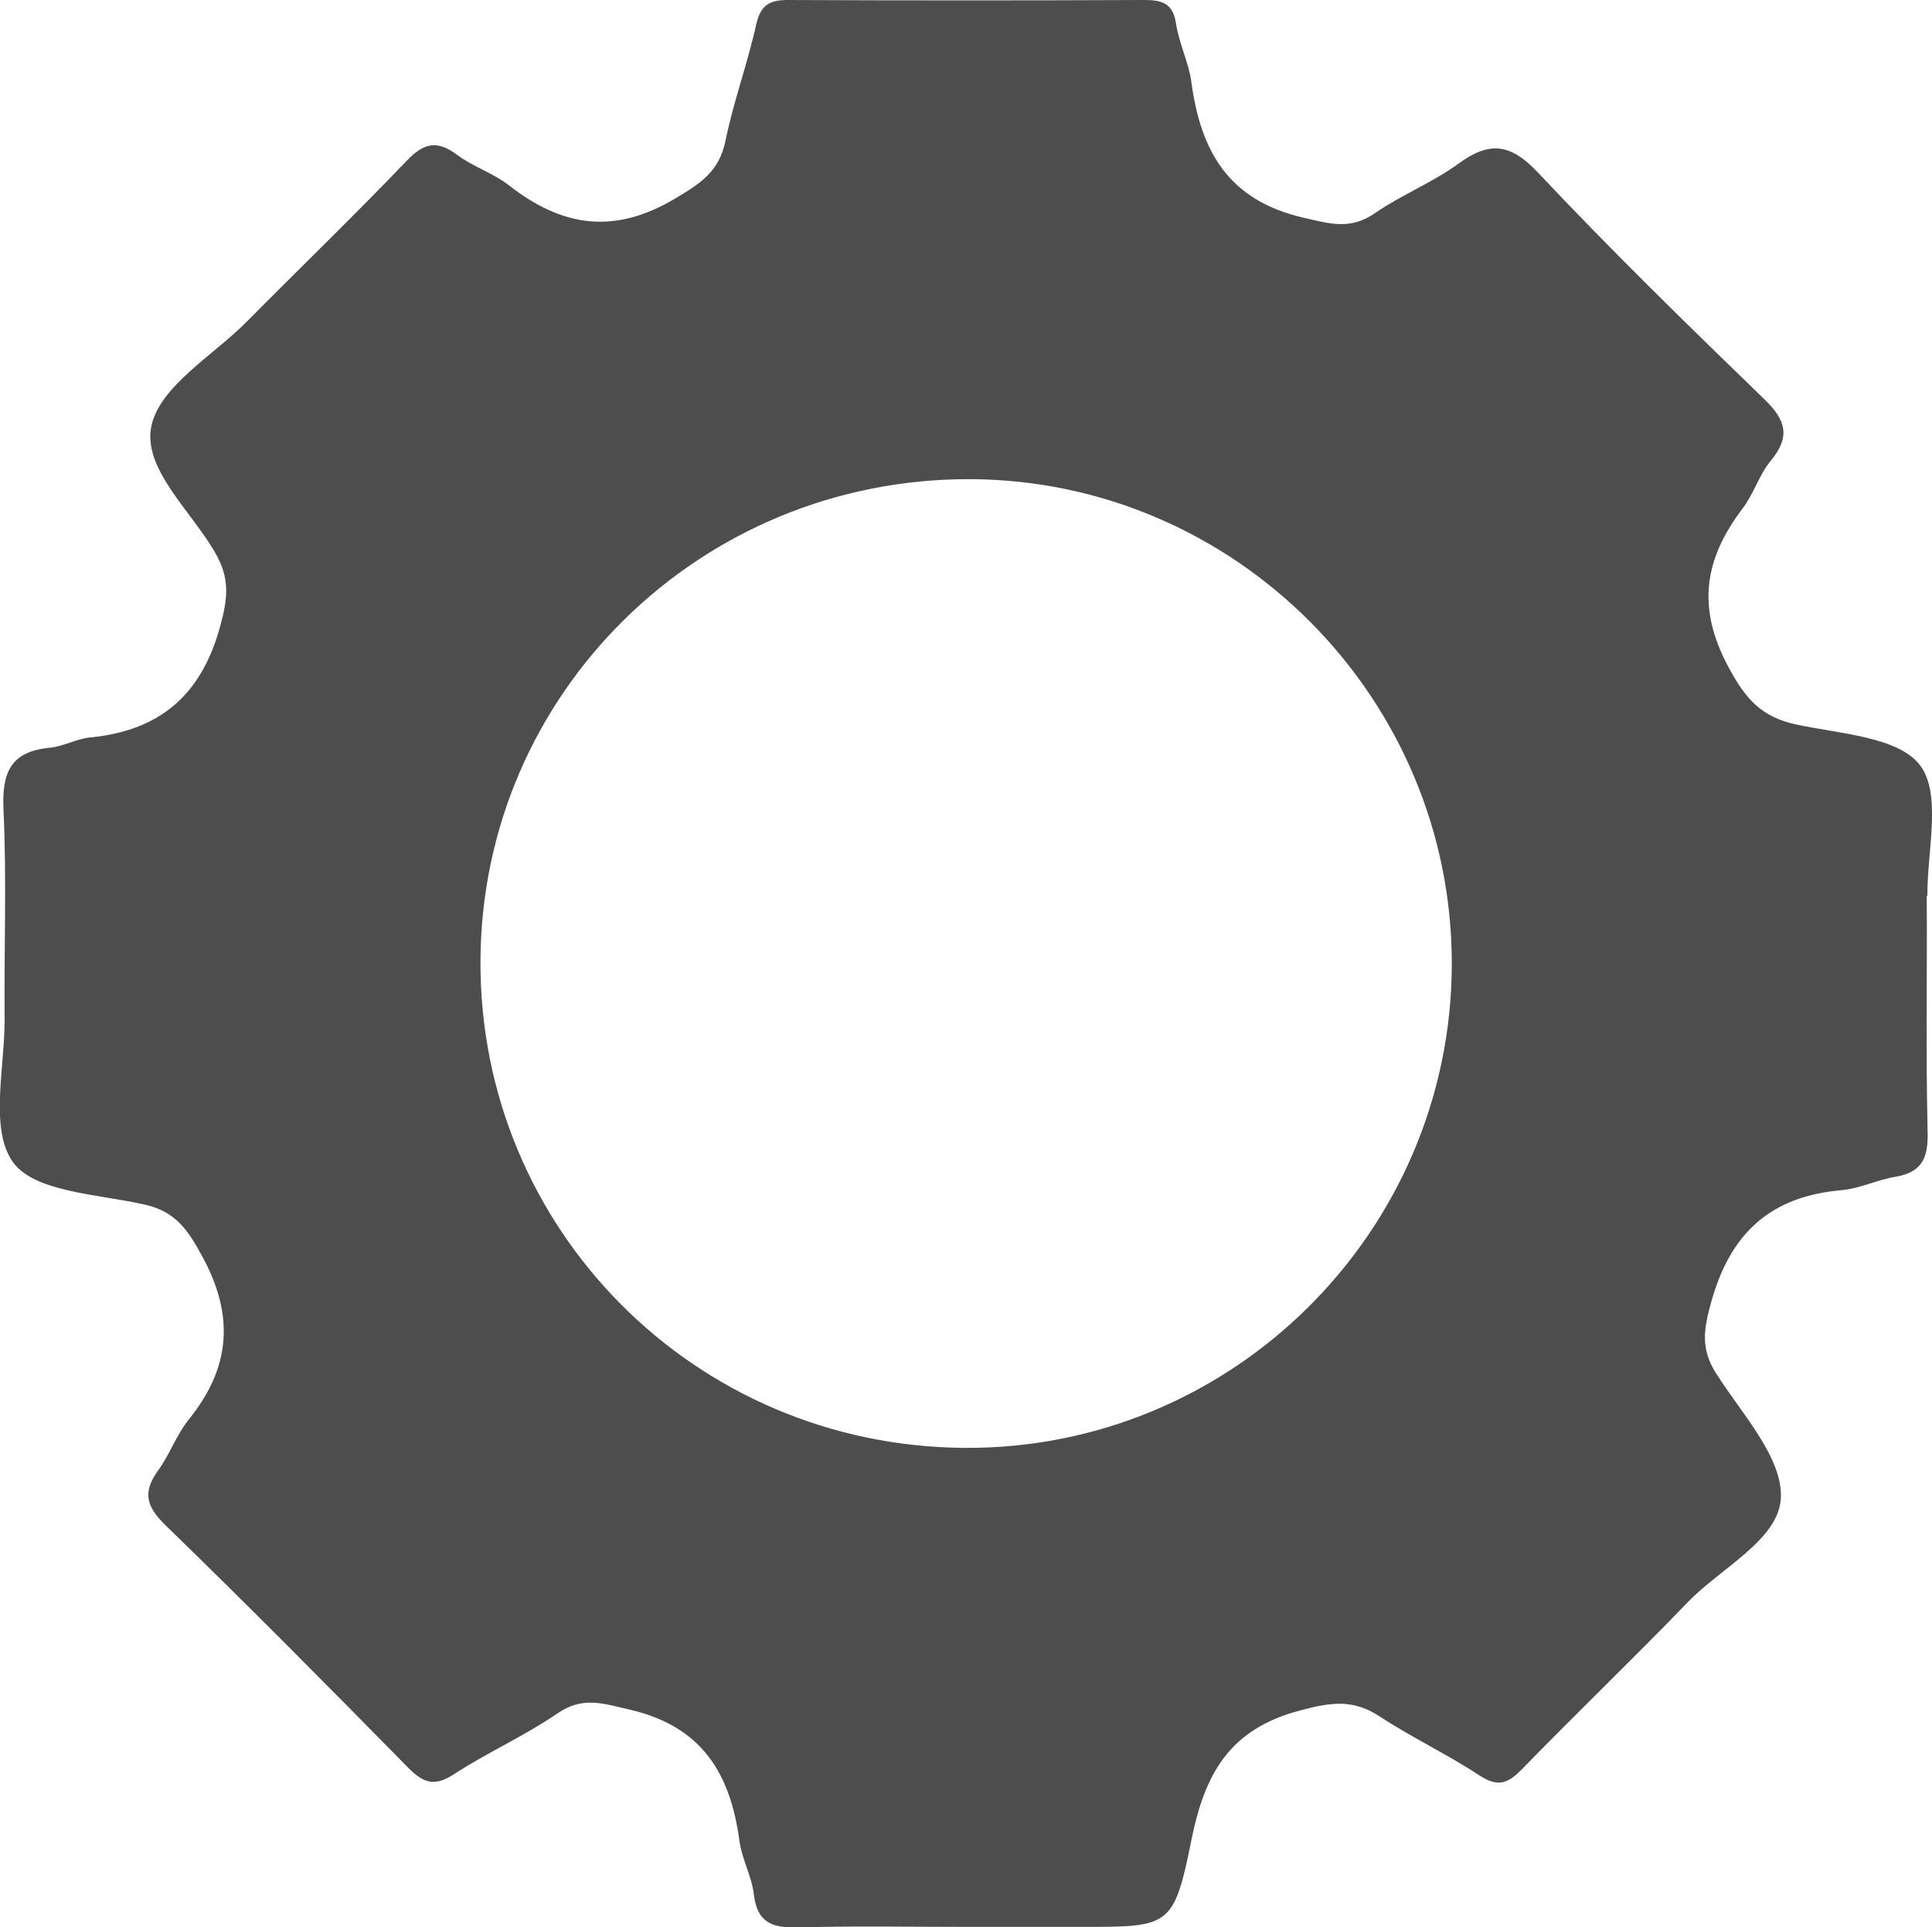 <?xml version="1.0" encoding="UTF-8"?>
<svg id="Layer_2" data-name="Layer 2" xmlns="http://www.w3.org/2000/svg" viewBox="0 0 150.59 150.19">
  <defs>
    <style>
      .cls-1 {
        fill: #4d4d4d;
        stroke-width: 0px;
      }
    </style>
  </defs>
  <g id="Layer_1-2" data-name="Layer 1">
    <path class="cls-1" d="M150.23,69.8c-.02-3.48,1.13-7.92-.57-10.16-1.69-2.23-6.26-2.45-9.64-3.18-2.71-.58-3.94-1.95-5.28-4.45-2.53-4.68-1.89-8.46,1.09-12.39.87-1.14,1.29-2.62,2.19-3.71,1.56-1.88,1.19-3.18-.51-4.81-5.97-5.78-11.92-11.58-17.61-17.63-2.16-2.3-3.79-2.49-6.23-.71-2.03,1.48-4.44,2.43-6.5,3.85-1.91,1.32-3.46.84-5.59.35-5.87-1.36-8-5.22-8.72-10.58-.21-1.53-.96-2.99-1.19-4.52C91.44.27,90.6,0,89.21,0c-9.27.04-18.55.04-27.82,0-1.43,0-2.11.41-2.45,1.92-.67,3.04-1.77,5.99-2.39,9.04-.49,2.37-1.87,3.29-3.89,4.49-4.81,2.88-8.86,2.22-13.01-1.02-1.22-.95-2.79-1.44-4.03-2.37-1.56-1.17-2.59-.92-3.92.47-4.08,4.26-8.33,8.36-12.48,12.55-2.62,2.64-6.71,4.98-7.41,8.07-.75,3.35,3.11,6.67,4.99,9.97,1.12,1.96.96,3.48.38,5.62-1.46,5.42-4.71,8.2-10.16,8.73-1.06.1-2.07.7-3.14.8-3.03.29-3.74,1.9-3.61,4.8.26,5.41.04,10.84.09,16.25.03,3.84-1.2,8.64.64,11.23,1.68,2.37,6.7,2.5,10.31,3.33,2.37.54,3.32,1.95,4.43,3.98,2.55,4.65,2.25,8.69-1.01,12.74-.97,1.2-1.5,2.74-2.41,4-1.22,1.68-.93,2.79.57,4.25,6.39,6.2,12.66,12.53,18.9,18.88,1.18,1.2,2.05,1.54,3.58.54,2.61-1.7,5.5-2.98,8.07-4.74,1.95-1.34,3.48-.8,5.57-.32,5.71,1.3,7.92,4.99,8.63,10.27.19,1.41.96,2.74,1.12,4.16.26,2.22,1.47,2.61,3.45,2.56,4.33-.12,8.67-.04,13-.04h9.03c6.95,0,7.25.06,8.64-6.85,1.04-5.1,2.96-8.56,8.43-10.01,2.43-.65,4.14-.91,6.23.46,2.51,1.65,5.24,2.93,7.75,4.58,1.4.92,2.19.71,3.31-.44,4.28-4.4,8.72-8.65,12.98-13.07,2.58-2.66,7.07-4.85,7.23-8.09.15-3.14-3.03-6.55-5.02-9.67-1.25-1.94-1.01-3.45-.41-5.6,1.49-5.38,4.63-8.24,10.15-8.72,1.41-.12,2.77-.8,4.18-1.04,2.06-.34,2.59-1.41,2.54-3.47-.15-6.13-.03-12.28-.07-18.42ZM75.17,112.83c-21.02-.14-37.82-17.06-37.72-37.97.1-20.85,17.14-37.59,38.18-37.52,20.68.08,37.56,17.08,37.53,37.79-.03,20.87-17.12,37.84-37.99,37.7Z"/>
  </g>
</svg>